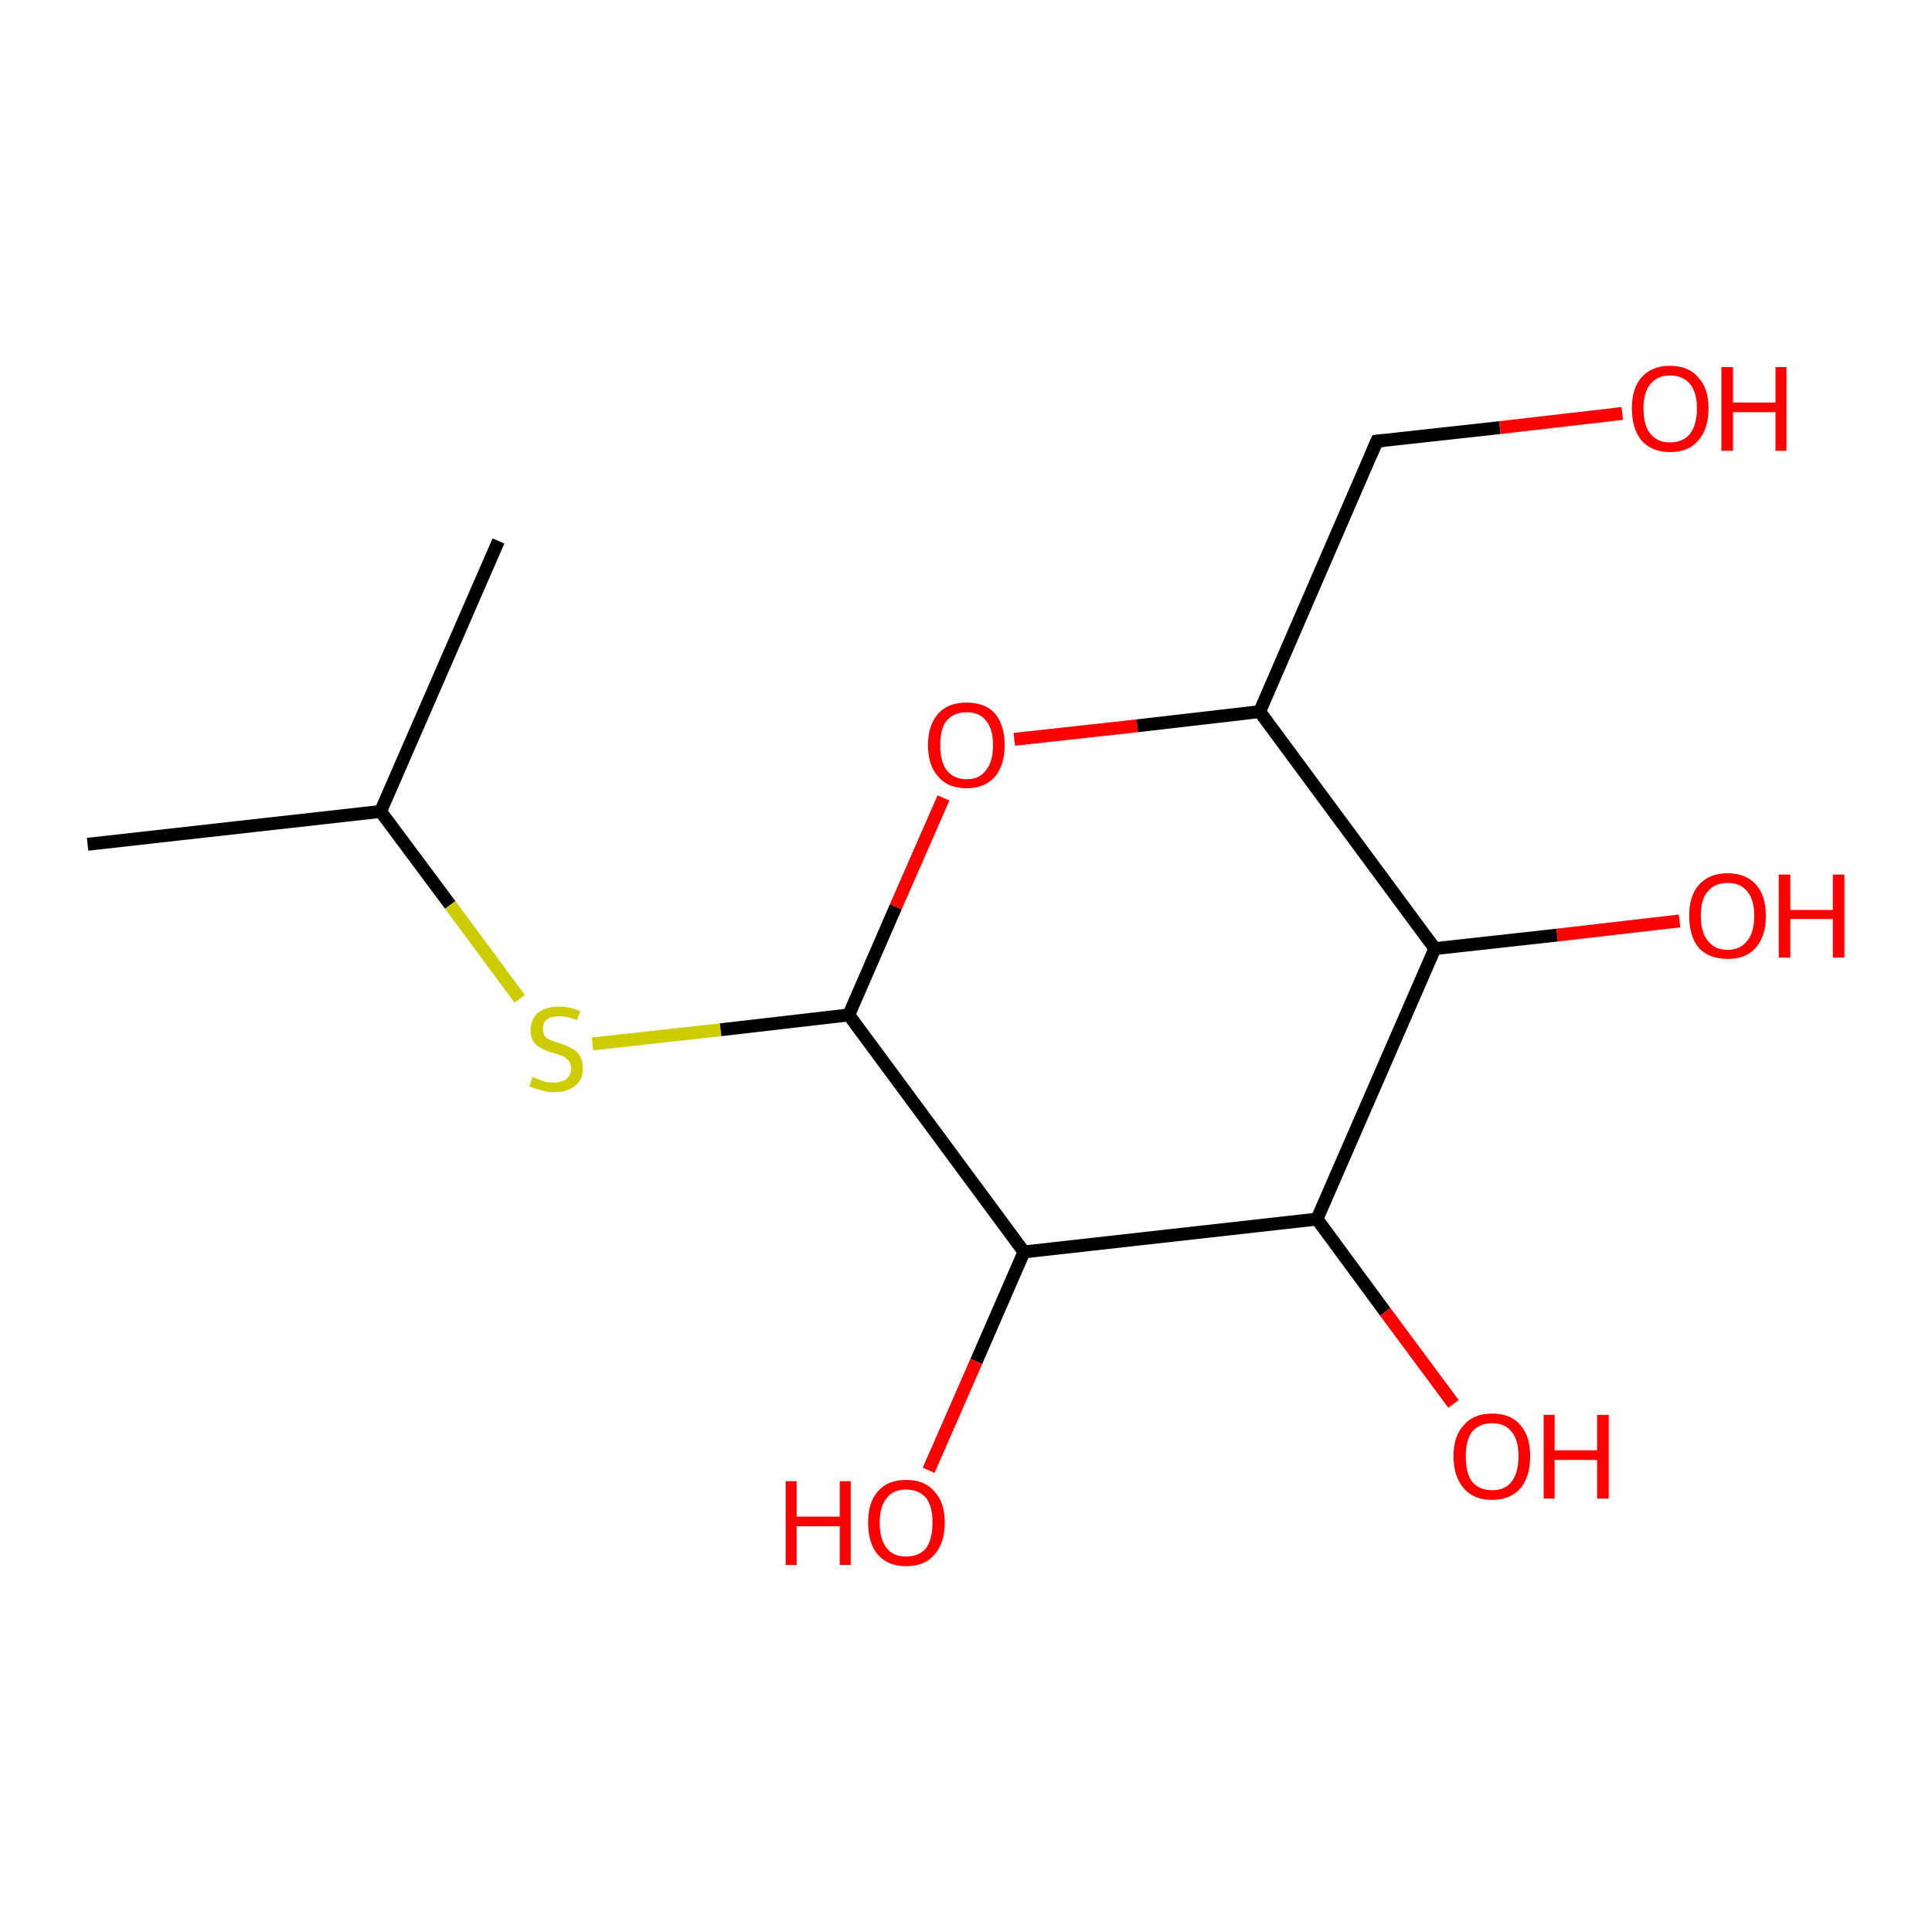 <?xml version='1.0' encoding='iso-8859-1'?>
<svg version='1.1' baseProfile='full'
              xmlns='http://www.w3.org/2000/svg'
                      xmlns:rdkit='http://www.rdkit.org/xml'
                      xmlns:xlink='http://www.w3.org/1999/xlink'
                  xml:space='preserve'
width='300px' height='300px' viewBox='0 0 300 300'>
<!-- END OF HEADER -->
<rect style='opacity:1.0;fill:#FFFFFF;stroke:none' width='300.0' height='300.0' x='0.0' y='0.0'> </rect>
<path class='bond-0 atom-0 atom-1' d='M 80.7,155.1 L 69.9,140.5' style='fill:none;fill-rule:evenodd;stroke:#CCCC00;stroke-width:2.0px;stroke-linecap:butt;stroke-linejoin:miter;stroke-opacity:1' />
<path class='bond-0 atom-0 atom-1' d='M 69.9,140.5 L 59.1,126.0' style='fill:none;fill-rule:evenodd;stroke:#000000;stroke-width:2.0px;stroke-linecap:butt;stroke-linejoin:miter;stroke-opacity:1' />
<path class='bond-1 atom-1 atom-2' d='M 59.1,126.0 L 13.6,131.1' style='fill:none;fill-rule:evenodd;stroke:#000000;stroke-width:2.0px;stroke-linecap:butt;stroke-linejoin:miter;stroke-opacity:1' />
<path class='bond-2 atom-1 atom-3' d='M 59.1,126.0 L 77.4,84.0' style='fill:none;fill-rule:evenodd;stroke:#000000;stroke-width:2.0px;stroke-linecap:butt;stroke-linejoin:miter;stroke-opacity:1' />
<path class='bond-3 atom-0 atom-4' d='M 92.0,162.1 L 111.9,159.9' style='fill:none;fill-rule:evenodd;stroke:#CCCC00;stroke-width:2.0px;stroke-linecap:butt;stroke-linejoin:miter;stroke-opacity:1' />
<path class='bond-3 atom-0 atom-4' d='M 111.9,159.9 L 131.8,157.6' style='fill:none;fill-rule:evenodd;stroke:#000000;stroke-width:2.0px;stroke-linecap:butt;stroke-linejoin:miter;stroke-opacity:1' />
<path class='bond-4 atom-4 atom-5' d='M 131.8,157.6 L 139.1,140.8' style='fill:none;fill-rule:evenodd;stroke:#000000;stroke-width:2.0px;stroke-linecap:butt;stroke-linejoin:miter;stroke-opacity:1' />
<path class='bond-4 atom-4 atom-5' d='M 139.1,140.8 L 146.5,123.9' style='fill:none;fill-rule:evenodd;stroke:#FF0000;stroke-width:2.0px;stroke-linecap:butt;stroke-linejoin:miter;stroke-opacity:1' />
<path class='bond-5 atom-5 atom-6' d='M 157.5,114.8 L 176.6,112.7' style='fill:none;fill-rule:evenodd;stroke:#FF0000;stroke-width:2.0px;stroke-linecap:butt;stroke-linejoin:miter;stroke-opacity:1' />
<path class='bond-5 atom-5 atom-6' d='M 176.6,112.7 L 195.6,110.5' style='fill:none;fill-rule:evenodd;stroke:#000000;stroke-width:2.0px;stroke-linecap:butt;stroke-linejoin:miter;stroke-opacity:1' />
<path class='bond-6 atom-6 atom-7' d='M 195.6,110.5 L 222.8,147.3' style='fill:none;fill-rule:evenodd;stroke:#000000;stroke-width:2.0px;stroke-linecap:butt;stroke-linejoin:miter;stroke-opacity:1' />
<path class='bond-7 atom-7 atom-8' d='M 222.8,147.3 L 241.8,145.2' style='fill:none;fill-rule:evenodd;stroke:#000000;stroke-width:2.0px;stroke-linecap:butt;stroke-linejoin:miter;stroke-opacity:1' />
<path class='bond-7 atom-7 atom-8' d='M 241.8,145.2 L 260.8,143.0' style='fill:none;fill-rule:evenodd;stroke:#FF0000;stroke-width:2.0px;stroke-linecap:butt;stroke-linejoin:miter;stroke-opacity:1' />
<path class='bond-8 atom-7 atom-9' d='M 222.8,147.3 L 204.5,189.3' style='fill:none;fill-rule:evenodd;stroke:#000000;stroke-width:2.0px;stroke-linecap:butt;stroke-linejoin:miter;stroke-opacity:1' />
<path class='bond-9 atom-9 atom-10' d='M 204.5,189.3 L 215.1,203.7' style='fill:none;fill-rule:evenodd;stroke:#000000;stroke-width:2.0px;stroke-linecap:butt;stroke-linejoin:miter;stroke-opacity:1' />
<path class='bond-9 atom-9 atom-10' d='M 215.1,203.7 L 225.7,218.0' style='fill:none;fill-rule:evenodd;stroke:#FF0000;stroke-width:2.0px;stroke-linecap:butt;stroke-linejoin:miter;stroke-opacity:1' />
<path class='bond-10 atom-9 atom-11' d='M 204.5,189.3 L 159.0,194.4' style='fill:none;fill-rule:evenodd;stroke:#000000;stroke-width:2.0px;stroke-linecap:butt;stroke-linejoin:miter;stroke-opacity:1' />
<path class='bond-11 atom-11 atom-12' d='M 159.0,194.4 L 151.6,211.4' style='fill:none;fill-rule:evenodd;stroke:#000000;stroke-width:2.0px;stroke-linecap:butt;stroke-linejoin:miter;stroke-opacity:1' />
<path class='bond-11 atom-11 atom-12' d='M 151.6,211.4 L 144.2,228.3' style='fill:none;fill-rule:evenodd;stroke:#FF0000;stroke-width:2.0px;stroke-linecap:butt;stroke-linejoin:miter;stroke-opacity:1' />
<path class='bond-12 atom-6 atom-13' d='M 195.6,110.5 L 213.8,68.5' style='fill:none;fill-rule:evenodd;stroke:#000000;stroke-width:2.0px;stroke-linecap:butt;stroke-linejoin:miter;stroke-opacity:1' />
<path class='bond-13 atom-13 atom-14' d='M 213.8,68.5 L 232.9,66.4' style='fill:none;fill-rule:evenodd;stroke:#000000;stroke-width:2.0px;stroke-linecap:butt;stroke-linejoin:miter;stroke-opacity:1' />
<path class='bond-13 atom-13 atom-14' d='M 232.9,66.4 L 251.9,64.2' style='fill:none;fill-rule:evenodd;stroke:#FF0000;stroke-width:2.0px;stroke-linecap:butt;stroke-linejoin:miter;stroke-opacity:1' />
<path class='bond-14 atom-11 atom-4' d='M 159.0,194.4 L 131.8,157.6' style='fill:none;fill-rule:evenodd;stroke:#000000;stroke-width:2.0px;stroke-linecap:butt;stroke-linejoin:miter;stroke-opacity:1' />
<path d='M 212.9,70.6 L 213.8,68.5 L 214.8,68.4' style='fill:none;stroke:#000000;stroke-width:2.0px;stroke-linecap:butt;stroke-linejoin:miter;stroke-opacity:1;' />
<path class='atom-0' d='M 82.7 167.2
Q 82.8 167.3, 83.4 167.5
Q 84.0 167.8, 84.7 168.0
Q 85.4 168.1, 86.0 168.1
Q 87.2 168.1, 88.0 167.5
Q 88.7 166.9, 88.7 165.9
Q 88.7 165.2, 88.3 164.7
Q 88.0 164.3, 87.4 164.0
Q 86.9 163.8, 85.9 163.5
Q 84.8 163.2, 84.1 162.8
Q 83.4 162.5, 82.9 161.8
Q 82.4 161.1, 82.4 160.0
Q 82.4 158.3, 83.5 157.3
Q 84.7 156.3, 86.9 156.3
Q 88.4 156.3, 90.1 157.0
L 89.6 158.4
Q 88.1 157.8, 86.9 157.8
Q 85.6 157.8, 84.9 158.3
Q 84.3 158.8, 84.3 159.7
Q 84.3 160.4, 84.6 160.9
Q 85.0 161.3, 85.5 161.5
Q 86.0 161.7, 86.9 162.0
Q 88.1 162.4, 88.8 162.8
Q 89.5 163.1, 90.0 163.9
Q 90.5 164.6, 90.5 165.9
Q 90.5 167.7, 89.3 168.6
Q 88.1 169.6, 86.1 169.6
Q 84.9 169.6, 84.1 169.3
Q 83.2 169.1, 82.2 168.7
L 82.7 167.2
' fill='#CCCC00'/>
<path class='atom-5' d='M 144.1 115.7
Q 144.1 112.6, 145.7 110.8
Q 147.2 109.1, 150.1 109.1
Q 153.0 109.1, 154.5 110.8
Q 156.0 112.6, 156.0 115.7
Q 156.0 118.8, 154.5 120.6
Q 152.9 122.4, 150.1 122.4
Q 147.2 122.4, 145.7 120.6
Q 144.1 118.9, 144.1 115.7
M 150.1 121.0
Q 152.1 121.0, 153.1 119.6
Q 154.2 118.3, 154.2 115.7
Q 154.2 113.2, 153.1 111.9
Q 152.1 110.6, 150.1 110.6
Q 148.1 110.6, 147.0 111.9
Q 146.0 113.1, 146.0 115.7
Q 146.0 118.3, 147.0 119.6
Q 148.1 121.0, 150.1 121.0
' fill='#FF0000'/>
<path class='atom-8' d='M 262.3 142.2
Q 262.3 139.1, 263.8 137.4
Q 265.4 135.6, 268.3 135.6
Q 271.1 135.6, 272.7 137.4
Q 274.2 139.1, 274.2 142.2
Q 274.2 145.4, 272.6 147.2
Q 271.1 148.9, 268.3 148.9
Q 265.4 148.9, 263.8 147.2
Q 262.3 145.4, 262.3 142.2
M 268.3 147.5
Q 270.2 147.5, 271.3 146.1
Q 272.4 144.8, 272.4 142.2
Q 272.4 139.7, 271.3 138.4
Q 270.2 137.1, 268.3 137.1
Q 266.3 137.1, 265.2 138.4
Q 264.1 139.6, 264.1 142.2
Q 264.1 144.8, 265.2 146.1
Q 266.3 147.5, 268.3 147.5
' fill='#FF0000'/>
<path class='atom-8' d='M 276.2 135.8
L 278.0 135.8
L 278.0 141.3
L 284.6 141.3
L 284.6 135.8
L 286.4 135.8
L 286.4 148.7
L 284.6 148.7
L 284.6 142.7
L 278.0 142.7
L 278.0 148.7
L 276.2 148.7
L 276.2 135.8
' fill='#FF0000'/>
<path class='atom-10' d='M 225.7 226.1
Q 225.7 223.0, 227.3 221.3
Q 228.8 219.5, 231.7 219.5
Q 234.6 219.5, 236.1 221.3
Q 237.6 223.0, 237.6 226.1
Q 237.6 229.3, 236.1 231.1
Q 234.5 232.9, 231.7 232.9
Q 228.8 232.9, 227.3 231.1
Q 225.7 229.3, 225.7 226.1
M 231.7 231.4
Q 233.7 231.4, 234.7 230.1
Q 235.8 228.7, 235.8 226.1
Q 235.8 223.6, 234.7 222.3
Q 233.7 221.0, 231.7 221.0
Q 229.7 221.0, 228.6 222.3
Q 227.6 223.6, 227.6 226.1
Q 227.6 228.8, 228.6 230.1
Q 229.7 231.4, 231.7 231.4
' fill='#FF0000'/>
<path class='atom-10' d='M 239.7 219.7
L 241.4 219.7
L 241.4 225.2
L 248.0 225.2
L 248.0 219.7
L 249.8 219.7
L 249.8 232.7
L 248.0 232.7
L 248.0 226.7
L 241.4 226.7
L 241.4 232.7
L 239.7 232.7
L 239.7 219.7
' fill='#FF0000'/>
<path class='atom-12' d='M 122.0 230.0
L 123.7 230.0
L 123.7 235.5
L 130.4 235.5
L 130.4 230.0
L 132.1 230.0
L 132.1 243.0
L 130.4 243.0
L 130.4 237.0
L 123.7 237.0
L 123.7 243.0
L 122.0 243.0
L 122.0 230.0
' fill='#FF0000'/>
<path class='atom-12' d='M 134.8 236.4
Q 134.8 233.3, 136.3 231.6
Q 137.8 229.8, 140.7 229.8
Q 143.6 229.8, 145.1 231.6
Q 146.7 233.3, 146.7 236.4
Q 146.7 239.6, 145.1 241.4
Q 143.6 243.2, 140.7 243.2
Q 137.9 243.2, 136.3 241.4
Q 134.8 239.6, 134.8 236.4
M 140.7 241.7
Q 142.7 241.7, 143.8 240.4
Q 144.8 239.0, 144.8 236.4
Q 144.8 233.9, 143.8 232.6
Q 142.7 231.3, 140.7 231.3
Q 138.7 231.3, 137.7 232.6
Q 136.6 233.9, 136.6 236.4
Q 136.6 239.1, 137.7 240.4
Q 138.7 241.7, 140.7 241.7
' fill='#FF0000'/>
<path class='atom-14' d='M 253.4 63.4
Q 253.4 60.3, 254.9 58.6
Q 256.5 56.8, 259.3 56.8
Q 262.2 56.8, 263.7 58.6
Q 265.3 60.3, 265.3 63.4
Q 265.3 66.6, 263.7 68.4
Q 262.2 70.2, 259.3 70.2
Q 256.5 70.2, 254.9 68.4
Q 253.4 66.6, 253.4 63.4
M 259.3 68.7
Q 261.3 68.7, 262.4 67.4
Q 263.5 66.0, 263.5 63.4
Q 263.5 60.9, 262.4 59.6
Q 261.3 58.3, 259.3 58.3
Q 257.4 58.3, 256.3 59.6
Q 255.2 60.9, 255.2 63.4
Q 255.2 66.1, 256.3 67.4
Q 257.4 68.7, 259.3 68.7
' fill='#FF0000'/>
<path class='atom-14' d='M 267.3 57.0
L 269.1 57.0
L 269.1 62.5
L 275.7 62.5
L 275.7 57.0
L 277.4 57.0
L 277.4 70.0
L 275.7 70.0
L 275.7 64.0
L 269.1 64.0
L 269.1 70.0
L 267.3 70.0
L 267.3 57.0
' fill='#FF0000'/>
</svg>
